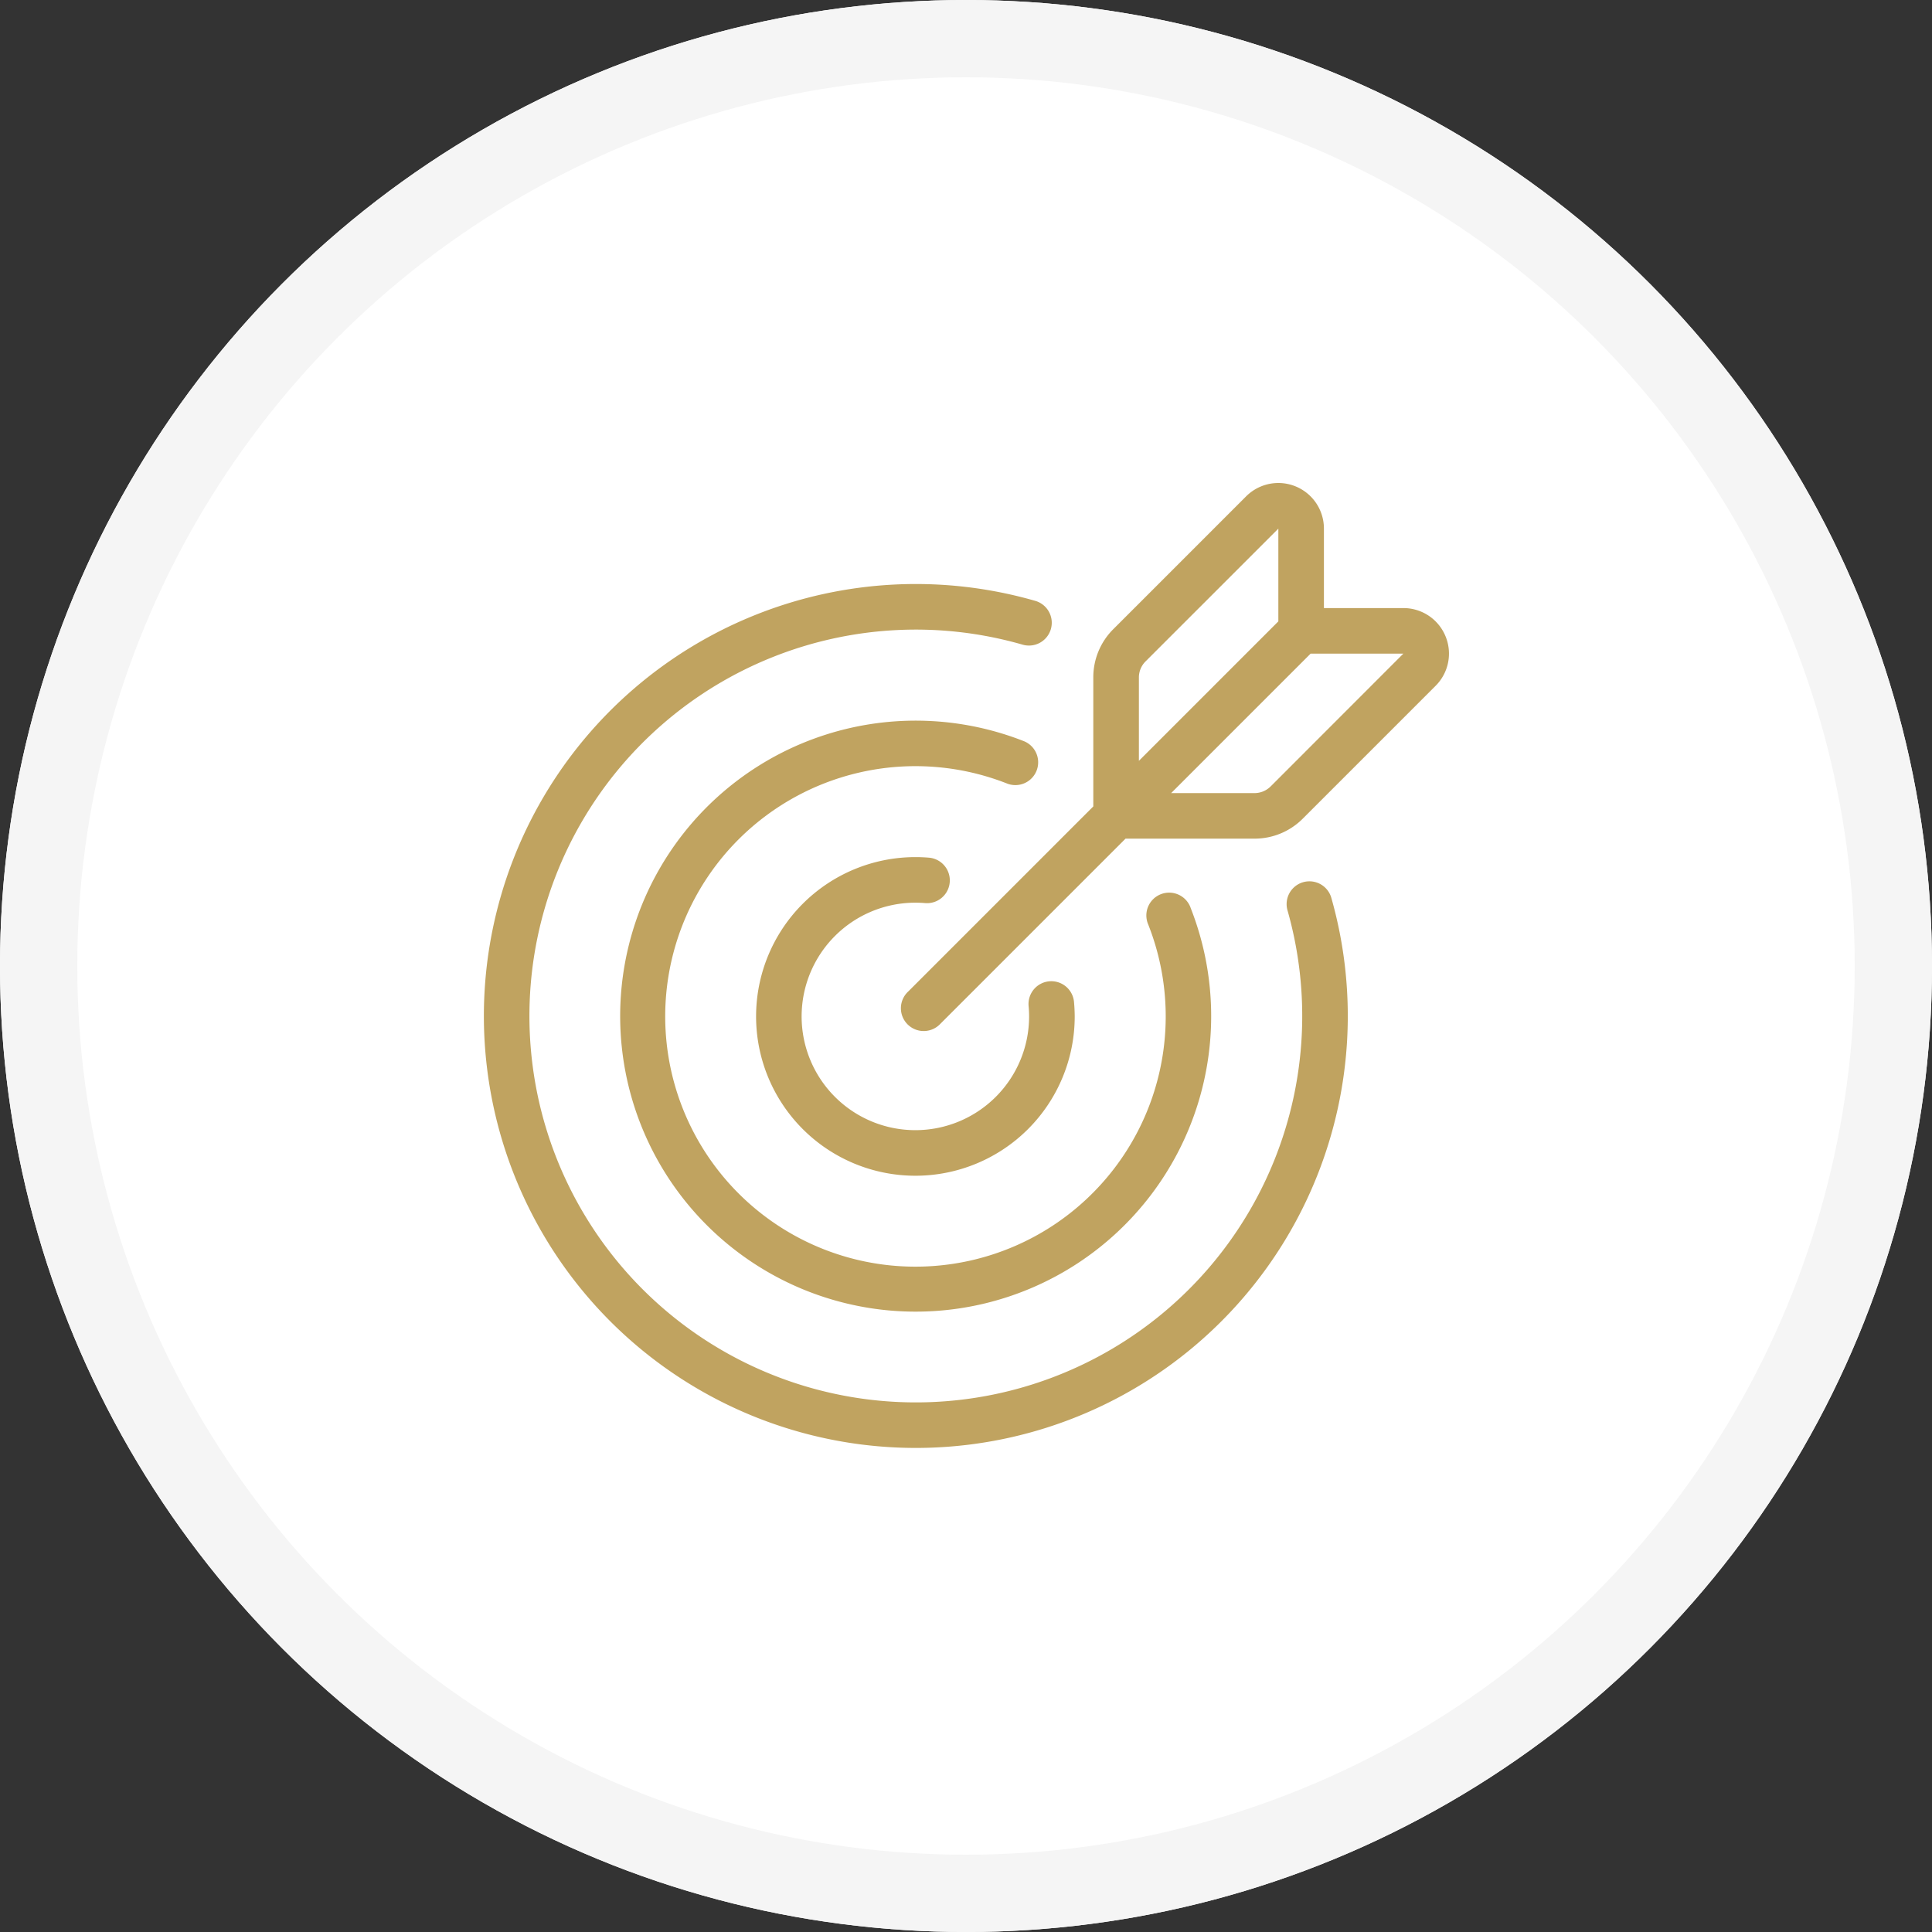 <svg xmlns="http://www.w3.org/2000/svg" viewBox="637 1708 100 100"><rect x="637" y="1708" width="100" height="100" fill="#333333" stroke="none"/><defs><style>.a{fill:#fff;stroke:#f5f5f5;stroke-width:4px;}.b{fill:#c0a360;}.c{stroke:none;}.d{fill:none;}</style></defs><g class="a" transform="translate(637 1708)"><circle class="c" cx="50" cy="50" r="50"/><circle class="d" cx="50" cy="50" r="48"/></g><g transform="translate(662 1732.948)"><g transform="translate(7.066 12.349)"><path class="b" d="M101.915,135.656a1.18,1.18,0,1,0-2.194.867,12.953,12.953,0,1,1-7.28-7.282,1.18,1.18,0,0,0,.872-2.192,15.295,15.295,0,1,0,8.6,8.607Z" transform="translate(-72.357 -125.973)"/></g><g transform="translate(0 5.281)"><path class="b" d="M43.9,69.814a1.18,1.18,0,0,0-2.268.649,20,20,0,1,1-13.72-13.727,1.18,1.18,0,1,0,.651-2.268A22.358,22.358,0,1,0,43.9,69.814Z" transform="translate(0 -53.603)"/></g><g transform="translate(14.133 19.415)"><path class="b" d="M161.184,205.854a1.18,1.18,0,1,0-2.35.21c.015.168.023.34.023.511a5.887,5.887,0,1,1-5.886-5.888c.181,0,.359.008.528.023a1.18,1.18,0,0,0,.217-2.349c-.241-.022-.491-.033-.744-.033a8.246,8.246,0,1,0,8.246,8.247C161.216,206.334,161.206,206.091,161.184,205.854Z" transform="translate(-144.724 -198.327)"/></g><g transform="translate(21.657 0.052)"><g transform="translate(0 0)"><path class="b" d="M249.93,7.983a2.353,2.353,0,0,0-2.18-1.457h-4.113V2.413A2.359,2.359,0,0,0,239.609.744l-6.873,6.873a3.514,3.514,0,0,0-1.036,2.5v6.675l-9.587,9.587a1.18,1.18,0,1,0,1.668,1.668l9.587-9.587h6.675a3.515,3.515,0,0,0,2.5-1.036l6.873-6.873A2.351,2.351,0,0,0,249.93,7.983ZM234.06,10.119a1.171,1.171,0,0,1,.345-.833l6.873-6.872v4.8l-7.218,7.218V10.119Zm6.818,5.639a1.187,1.187,0,0,1-.833.345h-4.316l7.218-7.218h4.8Z" transform="translate(-221.768 -0.052)"/></g></g></g></svg>